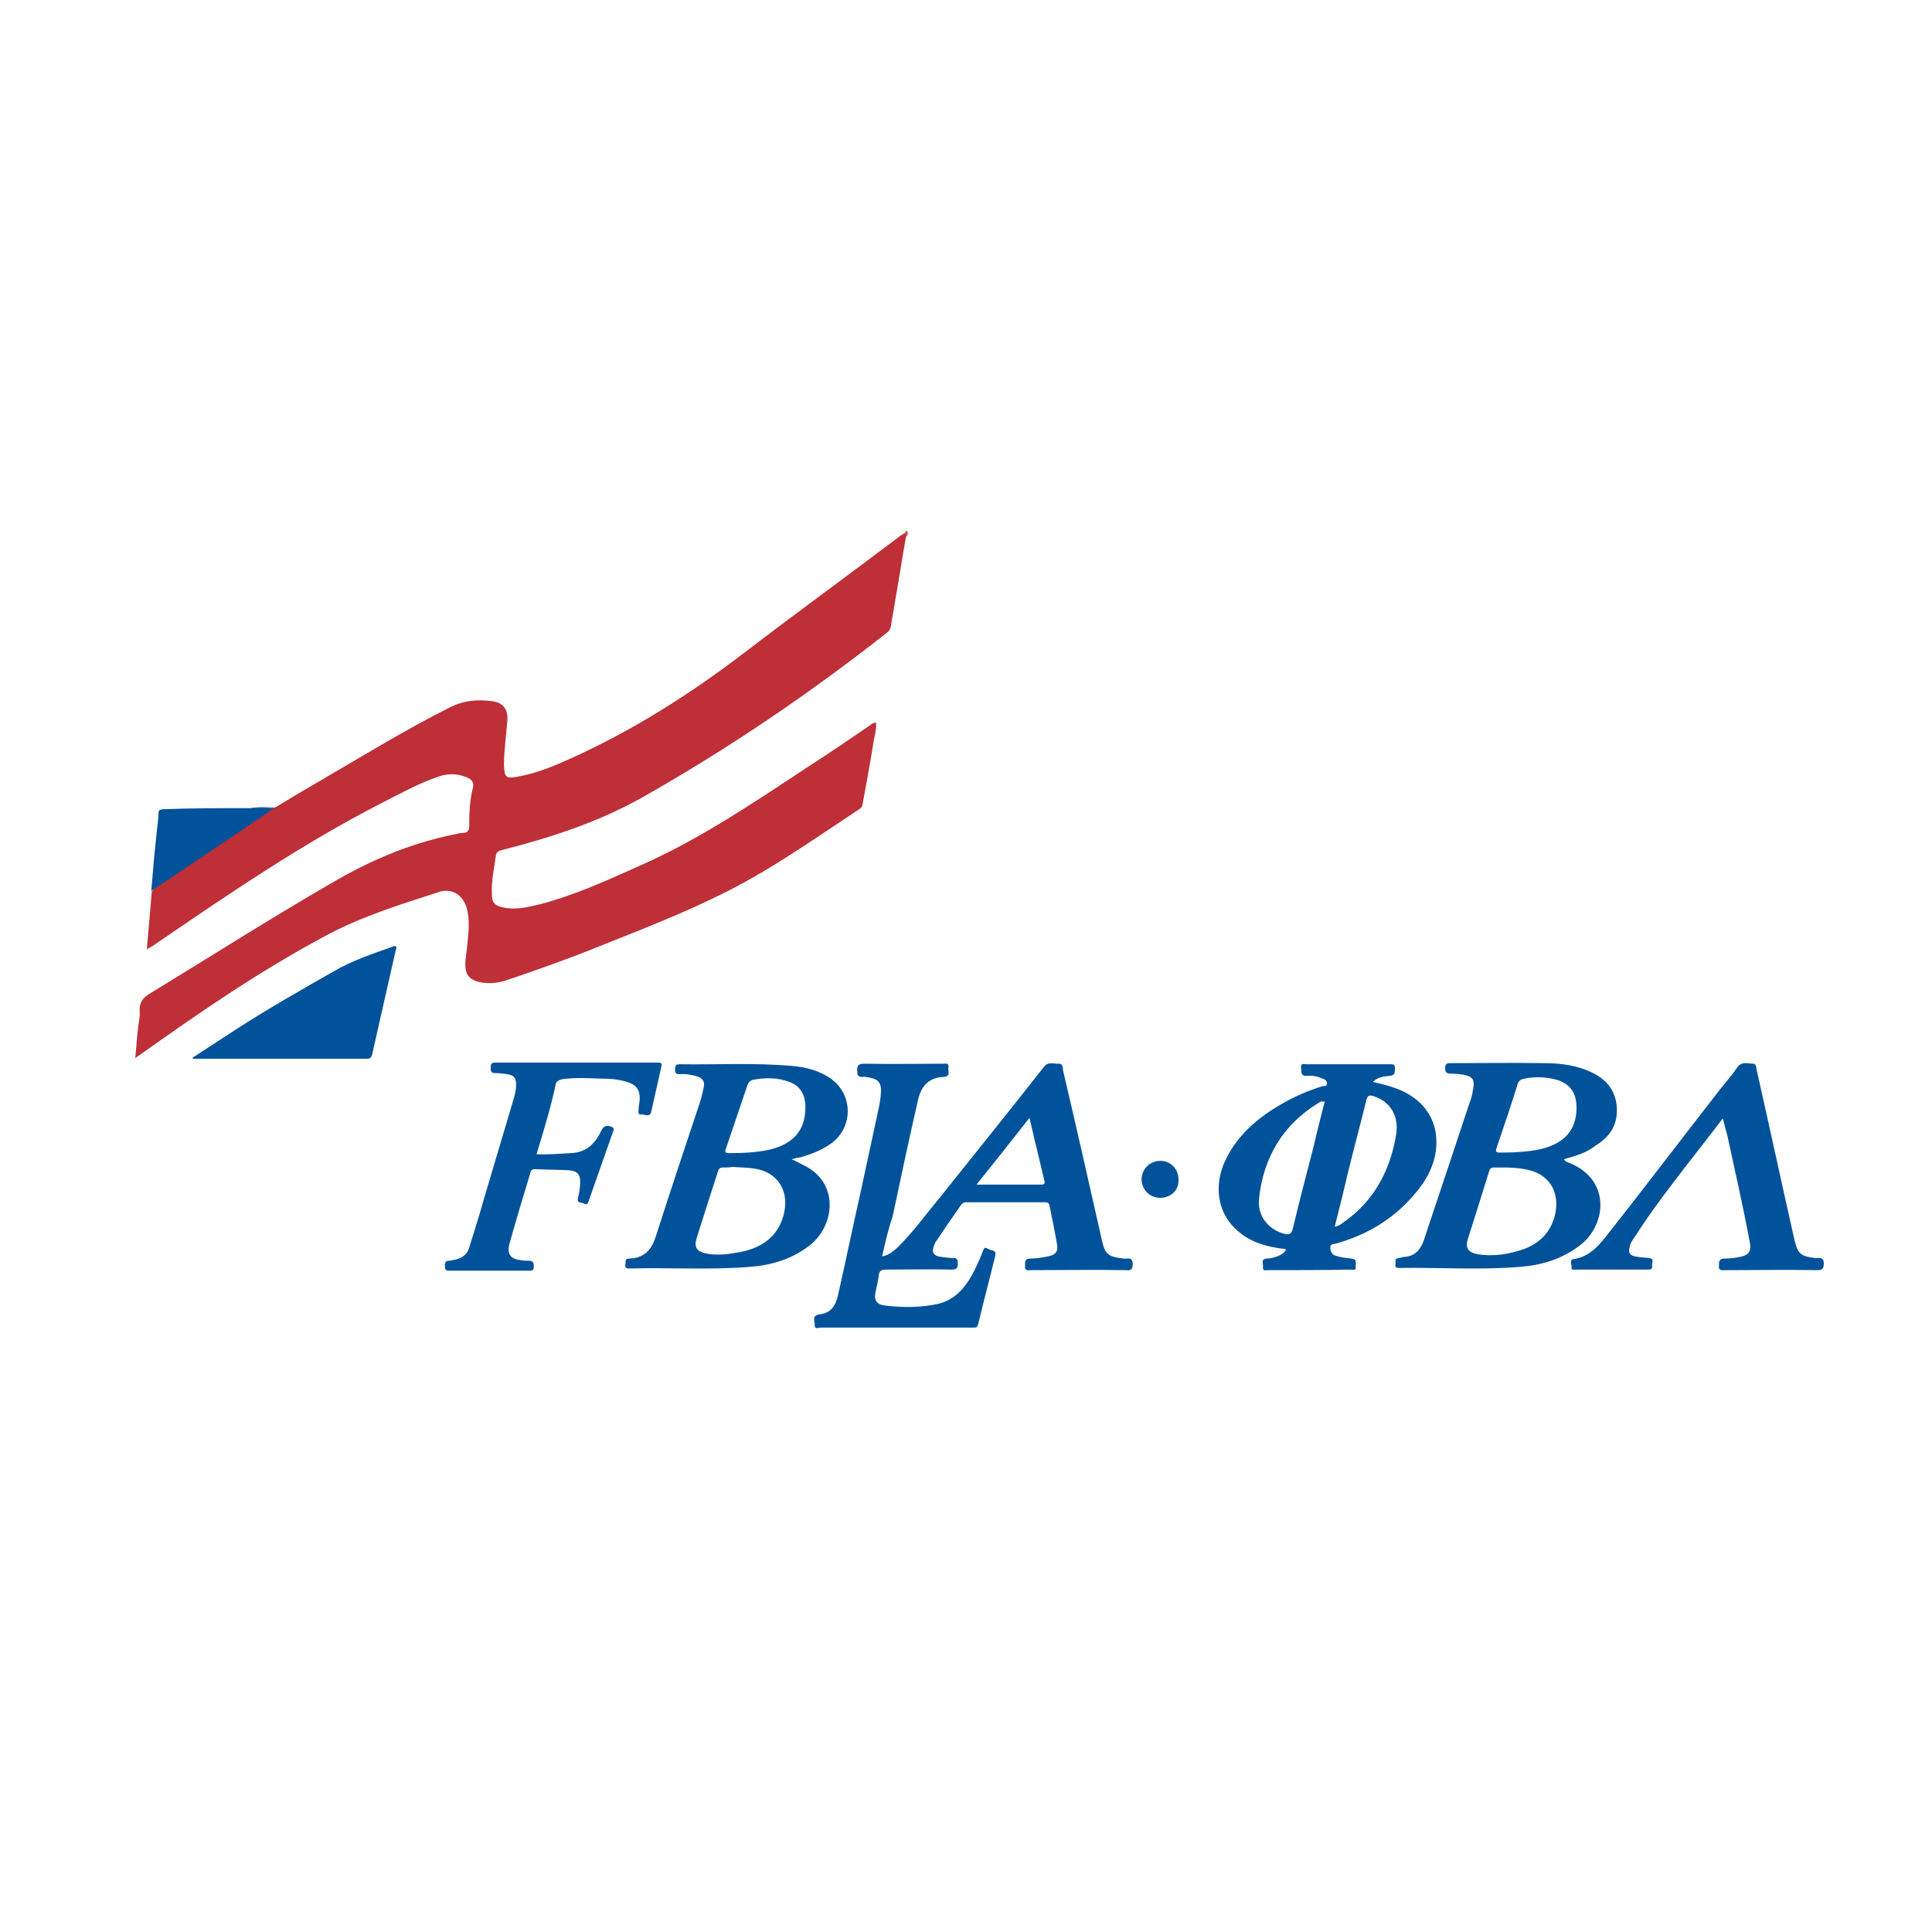 <?xml version="1.0" encoding="UTF-8" standalone="no"?>
<!-- Generator: Adobe Illustrator 26.5.0, SVG Export Plug-In . SVG Version: 6.00 Build 0)  -->

<svg
   xmlns:dc="http://purl.org/dc/elements/1.1/"
   xmlns:cc="http://creativecommons.org/ns#"
   xmlns:rdf="http://www.w3.org/1999/02/22-rdf-syntax-ns#"
   xmlns:svg="http://www.w3.org/2000/svg"
   xmlns="http://www.w3.org/2000/svg"
   xmlns:sodipodi="http://sodipodi.sourceforge.net/DTD/sodipodi-0.dtd"
   xmlns:inkscape="http://www.inkscape.org/namespaces/inkscape"
   version="1.1"
   id="Layer_1"
   x="0px"
   y="0px"
   viewBox="0 0 350 350"
   style="enable-background:new 0 0 350 350;"
   xml:space="preserve"
   sodipodi:docname="fbla.svg"
   inkscape:version="0.92.5 (2060ec1f9f, 2020-04-08)"><defs
   id="defs47" /><sodipodi:namedview
   pagecolor="#ffffff"
   bordercolor="#666666"
   borderopacity="1"
   objecttolerance="10"
   gridtolerance="10"
   guidetolerance="10"
   inkscape:pageopacity="0"
   inkscape:pageshadow="2"
   inkscape:window-width="1848"
   inkscape:window-height="1016"
   id="namedview45"
   showgrid="false"
   inkscape:zoom="0.67428571"
   inkscape:cx="175"
   inkscape:cy="175"
   inkscape:window-x="72"
   inkscape:window-y="27"
   inkscape:window-maximized="1"
   inkscape:current-layer="Layer_1" />
<style
   type="text/css"
   id="style2">
	.st0{fill:#BE2F37;}
	.st1{fill:#00529A;}
	.st2{fill:#406197;}
	.st3{fill:#C85258;}
	.st4{fill:#FEFEFE;}
</style>
<rect
   id="rect51"
   width="357.415"
   height="357.415"
   x="-1.483"
   y="-2.966"
   style="fill:#ffffff" /><g
   id="g42">
	<path
   class="st0"
   d="M50,146.2c2.6-1.6,5.3-3.2,7.9-4.7c7.9-4.6,15.7-9.4,23.9-13.5c2.3-1.1,4.7-1.3,7.1-1c2.3,0.2,3.2,1.5,3,3.7   c-0.2,2.6-0.6,5.2-0.6,7.9c0.1,2.2,0.3,2.5,2.5,2.1c3.4-0.6,6.5-1.9,9.6-3.3c11.3-5.1,21.7-11.7,31.5-19.2   c9.4-7.2,18.9-14.1,28.3-21.2c0.2-0.1,0.4-0.2,0.6-0.4c0.6,0.1,0.4,0.4,0.3,0.8c-0.7,3.9-1.3,7.9-2,11.8c-0.2,1.4-0.5,2.8-0.7,4.2   c-0.1,0.5-0.3,0.9-0.7,1.2c-14.1,11.1-29,21.2-44.6,30c-7.9,4.4-16.5,7.2-25.2,9.4c-0.7,0.2-1,0.4-1.1,1.2   c-0.3,2.2-0.8,4.4-0.7,6.7c0,1.6,0.5,2.2,2.1,2.5c2.3,0.5,4.5-0.1,6.7-0.6c6.4-1.7,12.3-4.4,18.3-7.1c10.6-4.7,20.2-11.2,29.9-17.6   c3.9-2.5,7.7-5.1,11.5-7.7c0.3-0.2,0.6-0.5,1.1-0.5c0.1,1.1-0.2,2.2-0.4,3.2c-0.6,3.8-1.3,7.6-2,11.4c-0.1,0.4-0.1,0.7-0.5,1   c-7.9,5.2-15.6,10.7-24.1,15c-7.7,3.9-15.8,7-23.8,10.2c-5.2,2.1-10.6,4-15.9,5.8c-1.7,0.6-3.4,0.8-5.2,0.4   c-1.7-0.4-2.5-1.3-2.5-3.1c0-1.4,0.3-2.7,0.4-4.1c0.2-2,0.4-4-0.1-6c-0.6-2.5-2.7-3.9-5.1-3.1c-6.8,2.2-13.6,4.3-19.9,7.6   c-12.1,6.4-23.3,14.1-34.4,22c-0.2,0.1-0.4,0.3-0.7,0.5c0.2-1.9,0.3-3.7,0.5-5.4c0.1-1,0.4-2.1,0.3-3.1c-0.1-1.6,0.6-2.5,2-3.3   c11-6.7,21.8-13.6,32.9-20c6.8-4,14.1-7.1,21.9-8.7c0.6-0.1,1.1-0.3,1.7-0.3c0.9,0,1.2-0.4,1.2-1.3c0-2.4,0.1-4.7,0.7-7   c0.2-1-0.4-1.5-1.2-1.8c-1.7-0.7-3.4-0.7-5.1-0.1c-3.5,1.2-6.8,3-10.1,4.7c-14.7,7.5-28.2,16.8-41.7,26c-0.3,0.2-0.6,0.3-1,0.6   c0.3-3.6,0.6-7.1,0.9-10.5c0.7-1,1.8-1.5,2.8-2.2c6.3-4.3,12.6-8.6,19-12.7C49.4,146.4,49.7,146.3,50,146.2z"
   id="path4" />
	<path
   class="st1"
   d="M159.8,227.6c1.3-0.2,2.1-1,2.9-1.7c2.8-2.8,5.1-6,7.6-9c6.3-7.9,12.6-15.7,18.8-23.6c0.8-1.1,1.9-0.5,2.8-0.6   c0.7,0,0.6,0.8,0.7,1.3c2.4,10.2,4.7,20.4,7,30.6c0.6,2.7,1.2,3.1,4,3.4c0.6,0.1,1.5-0.4,1.6,0.9c0,1-0.2,1.3-1.2,1.2   c-5.7-0.1-11.5,0-17.2,0c-0.5,0-1.2,0.2-1.1-0.8c0-0.7-0.1-1.3,1-1.3c1.1,0,2.1-0.2,3.2-0.4c1.3-0.3,1.8-0.8,1.6-2.1   c-0.4-2.4-0.9-4.8-1.4-7.2c-0.1-0.4-0.4-0.5-0.8-0.5c-4.8,0-9.6,0-14.3,0c-0.4,0-0.7,0.2-0.9,0.5c-1.5,2.1-3,4.3-4.4,6.4   c-0.2,0.2-0.3,0.5-0.4,0.7c-0.6,1.4-0.3,2.1,1.2,2.3c0.7,0.1,1.4,0.2,2.2,0.2c0.7,0,0.8,0.3,0.8,0.9c0.1,1-0.3,1.2-1.2,1.2   c-3.9-0.1-7.9,0-11.8,0c-0.8,0-1.2,0.2-1.3,1c-0.1,1.1-0.4,2.1-0.6,3.1c-0.3,1.4,0.2,2.2,1.6,2.4c3.3,0.4,6.6,0.4,9.8-0.3   c2.4-0.6,4.1-2.1,5.4-4.1c1.1-1.7,1.9-3.5,2.6-5.3c0.2-0.5,0.3-1,0.9-0.6c0.5,0.4,1.7,0.1,1.4,1.3c-1,4.1-2.1,8.2-3.1,12.4   c-0.2,0.7-0.5,0.6-1,0.6c-1.8,0-3.6,0-5.4,0c-7.4,0-14.8,0-22.1,0c-0.4,0-1.2,0.4-1.1-0.5c0-0.7-0.6-1.7,0.9-1.9   c2-0.2,2.9-1.6,3.3-3.4c1.4-6.2,2.7-12.5,4.1-18.7c1.1-5.1,2.2-10.2,3.3-15.3c0.2-1,0.4-2.1,0.4-3.2c0-1.3-0.5-1.9-1.7-2.2   c-0.6-0.1-1.1-0.3-1.7-0.2c-0.8,0-0.9-0.4-0.9-1c-0.1-1.2,0.3-1.4,1.4-1.4c4.7,0.1,9.4,0,14.1,0c0.5,0,1.2-0.2,1,0.7   c-0.1,0.7,0.5,1.6-0.9,1.7c-2.5,0.1-4,1.5-4.6,4.2c-1.6,7-3.1,14-4.6,21.1C160.9,222.7,160.4,225,159.8,227.6z"
   id="path6" />
	<path
   class="st1"
   d="M233,226.3c-3.6-0.4-6.8-1.3-9.3-3.8c-3.1-3-3.8-7.7-1.8-12.1c2.1-4.6,5.8-7.8,10.1-10.3   c2.4-1.4,4.9-2.5,7.5-3.3c0.3-0.1,0.9,0.1,0.9-0.5c0-0.5-0.4-0.8-0.8-0.9c-0.9-0.4-1.8-0.6-2.8-0.5c-1.3,0.1-1-0.9-1.1-1.5   c-0.1-0.9,0.6-0.6,1-0.6c5,0,10,0,15,0c0.5,0,1.1-0.1,1,0.8c0,0.7,0,1.2-0.9,1.3c-1.1,0.1-2.2,0.2-3.1,1.1c1.3,0.3,2.6,0.6,3.7,1   c5.2,1.7,8.1,5.6,7.8,10.6c-0.2,3.4-1.8,6.3-4,8.8c-3.8,4.5-8.6,7.3-14.2,8.9c-0.4,0.1-1,0-1,0.7c0,0.7,0.3,1.3,1,1.5   c0.9,0.3,1.9,0.4,2.8,0.5c1.2,0.1,0.7,1,0.8,1.5c0.1,0.7-0.5,0.5-0.9,0.5c-5,0.1-10,0.1-15,0.1c-0.4,0-1,0.2-0.9-0.6   c0.1-0.6-0.5-1.4,0.7-1.5c0.6,0,1.3-0.2,1.9-0.4C232.1,227.3,232.7,227,233,226.3z"
   id="path8" />
	<path
   class="st1"
   d="M283.3,210c0.4,0.6,0.9,0.6,1.3,0.8c7.4,3.2,6.3,11.4,1.5,14.9c-3.2,2.4-6.8,3.5-10.7,3.8   c-7.2,0.6-14.5,0.1-21.8,0.2c-0.5,0-0.9,0-0.8-0.6c0.1-0.5-0.3-1.1,0.6-1.2c0.3,0,0.7-0.2,1-0.2c1.8-0.1,2.9-1.2,3.5-2.9   c1.1-3.3,2.2-6.6,3.3-9.9c1.8-5.3,3.5-10.6,5.3-15.9c0.2-0.6,0.3-1.3,0.4-1.9c0.3-1.5-0.2-2.1-1.7-2.4c-0.7-0.1-1.5-0.2-2.3-0.2   c-0.7,0-1.1-0.1-1.1-1c0-1,0.6-0.9,1.2-0.9c5.6,0,11.2-0.1,16.7,0c3.1,0,6.1,0.4,8.9,1.8c2.6,1.3,4.1,3.3,4.3,6.2   c0.2,3.1-1.2,5.3-3.8,6.9C287.5,208.8,285.5,209.4,283.3,210z"
   id="path10" />
	<path
   class="st1"
   d="M143.4,210c0.8,0.4,1.3,0.6,1.8,0.9c7,3.1,6.1,11.1,1.5,14.7c-3.2,2.5-6.9,3.6-10.8,3.9   c-7.3,0.6-14.6,0.1-21.9,0.3c-0.5,0-0.8-0.1-0.7-0.7c0.1-0.5-0.2-1.1,0.7-1.1c2.7-0.1,4-1.5,4.8-4c2.6-8.1,5.3-16.2,8-24.3   c0.3-0.9,0.5-1.8,0.7-2.8c0.2-0.9-0.2-1.6-1.2-1.9c-1-0.3-2.1-0.5-3.2-0.4c-0.8,0-0.8-0.4-0.8-0.9c0-0.5,0-0.9,0.8-0.9   c6.8,0.1,13.5-0.3,20.3,0.3c2.5,0.2,5,0.8,7.1,2.3c4.1,2.9,4.1,8.9,0,11.8c-1.7,1.2-3.6,1.9-5.6,2.5   C144.5,209.7,144.1,209.8,143.4,210z"
   id="path12" />
	<path
   class="st1"
   d="M312.1,202.6c-2.1,2.8-4.1,5.3-6.1,7.9c-3.4,4.4-6.8,8.8-9.8,13.5c-0.4,0.6-0.9,1.2-1,2c-0.2,0.9,0,1.4,1,1.6   c0.8,0.2,1.7,0.2,2.5,0.3c1.1,0.1,0.5,0.9,0.6,1.4c0.1,0.6-0.3,0.7-0.7,0.7c-4.4,0-8.8,0-13.2,0c-0.3,0-0.8,0.1-0.7-0.4   c0.1-0.5-0.5-1.4,0.4-1.5c3.2-0.5,4.9-2.9,6.7-5.2c6.7-8.5,13.3-17.2,20-25.8c1-1.2,2-2.4,2.9-3.7c0.8-1.2,1.9-0.7,2.9-0.7   c0.7,0,0.5,0.9,0.7,1.4c2.3,10.2,4.5,20.4,6.8,30.6c0.6,2.5,1.2,2.9,3.7,3.2c0.5,0.1,1.5-0.4,1.6,0.9c0,1-0.2,1.3-1.2,1.3   c-5.6-0.1-11.2,0-16.7,0c-0.5,0-1.2,0.2-1.1-0.8c0-0.7,0-1.3,1-1.3c0.9,0,1.9-0.1,2.8-0.3c1.6-0.3,2.1-1,1.8-2.6   c-1.2-6.5-2.7-13-4.1-19.5C312.6,204.6,312.4,203.7,312.1,202.6z"
   id="path14" />
	<path
   class="st1"
   d="M97.2,209.1c2.2,0.1,4.2-0.1,6.2-0.2c2.8-0.1,4.4-1.7,5.5-4c0.4-0.9,1-1.1,1.8-0.8c0.5,0.2,0.6,0.4,0.4,0.8   c-1.5,4.3-3,8.5-4.5,12.8c-0.2,0.6-0.5,0.5-0.9,0.3c-0.4-0.2-1.2,0-1-0.9c0.2-0.9,0.4-1.8,0.4-2.7c0.1-1.6-0.5-2.3-2.1-2.4   c-2-0.1-4-0.1-6.1-0.2c-0.4,0-0.7,0.1-0.8,0.6c-1.3,4.3-2.6,8.6-3.8,12.9c-0.5,1.9,0.2,2.8,2.1,3c0.5,0.1,0.9,0.1,1.4,0.1   c0.8,0,0.9,0.4,0.9,1.1c0,0.8-0.5,0.7-1,0.7c-4.7,0-9.5,0-14.2,0c-0.5,0-0.9,0-0.9-0.7c0-0.6,0-1.1,0.7-1.1c0.2,0,0.4,0,0.6-0.1   c1.6-0.2,2.8-0.9,3.2-2.6c0.9-2.9,1.8-5.7,2.6-8.6c1.7-5.8,3.5-11.7,5.2-17.5c0.3-1,0.6-2,0.6-3c0-1.3-0.3-1.8-1.6-2   c-0.7-0.1-1.4-0.2-2.2-0.2c-0.8,0-0.8-0.4-0.8-1c0-0.6,0.1-0.9,0.8-0.9c9.8,0,19.7,0,29.5,0c0.6,0,0.8,0.1,0.6,0.8   c-0.6,2.7-1.2,5.3-1.8,8c-0.2,1.2-1.1,0.6-1.7,0.6c-0.9,0.1-0.6-0.6-0.6-1c0-0.6,0.2-1.3,0.2-1.9c0-1.7-0.7-2.5-2.3-3   c-1.6-0.5-3.2-0.6-4.9-0.6c-2.2-0.1-4.5-0.2-6.8,0.1c-0.5,0.1-1,0.3-1.2,0.8C99.8,200.6,98.5,204.8,97.2,209.1z"
   id="path16" />
	<path
   class="st1"
   d="M34.9,191.6c2.8-1.8,5.5-3.6,8.3-5.4c5.6-3.6,11.4-6.9,17.2-10.2c3.4-2,7.1-3.2,10.7-4.5   c0.8-0.3,0.8,0.1,0.6,0.6c-1.4,6.3-2.9,12.7-4.3,19c-0.2,0.7-0.6,0.7-1.1,0.7c-2.4,0-4.8,0-7.2,0c-7.6,0-15.2,0-22.8,0   c-0.4,0-0.9,0-1.3,0C34.9,191.7,34.9,191.7,34.9,191.6z"
   id="path18" />
	<path
   class="st1"
   d="M49.4,146.6c-7.3,4.9-14.6,9.9-22,14.8c0.3-3.6,0.6-7.1,1-10.7c0.1-1.1,0.3-2.2,0.3-3.3c0-0.6,0.3-0.8,0.9-0.8   c5.3-0.2,10.6-0.2,15.9-0.2c1.2-0.2,2.4-0.1,3.7-0.1C49.3,146.3,49.4,146.4,49.4,146.6z"
   id="path20" />
	<path
   class="st1"
   d="M210.2,217c-1.9,0-3.3-1.4-3.4-3.3c0-1.9,1.5-3.4,3.4-3.4c1.9,0,3.3,1.5,3.3,3.4   C213.6,215.6,212.1,217,210.2,217z"
   id="path22" />
	<path
   class="st2"
   d="M49.4,146.6c-1.3-0.4-2.6,0-3.9-0.2c1.5-0.3,3-0.1,4.4-0.1C49.8,146.3,49.6,146.4,49.4,146.6z"
   id="path24" />
	<path
   class="st3"
   d="M164.2,97.3c-0.1-0.3,0-0.6-0.3-0.8c0.1-0.2,0.3-0.4,0.4-0.3C164.6,96.6,164.4,97,164.2,97.3z"
   id="path26" />
	<path
   class="st4"
   d="M176.9,214.6c3.3-4.1,6.4-8,9.6-12.1c0.6,2.7,1.2,5.1,1.8,7.6c0.3,1.3,0.6,2.5,0.9,3.8   c0.1,0.4,0.1,0.7-0.5,0.7C184.8,214.6,181,214.6,176.9,214.6z"
   id="path28" />
	<path
   class="st4"
   d="M240,199.5c-0.7,2.8-1.4,5.4-2,8.1c-1.3,5-2.6,10-3.8,15c-0.3,1.1-0.7,1.1-1.6,0.9c-2.9-0.8-4.9-3.3-4.5-6.5   c0.8-7.3,4.3-13.2,10.6-17.1c0.2-0.1,0.5-0.3,0.7-0.4C239.6,199.6,239.7,199.6,240,199.5z"
   id="path30" />
	<path
   class="st4"
   d="M241.8,222.2c0.8-3.2,1.6-6.3,2.3-9.4c1.1-4.5,2.3-8.9,3.4-13.4c0.2-0.9,0.5-1.1,1.4-0.8c3,1,4.6,3.6,4,7.1   c-1.1,6.5-4.1,12-9.6,15.8C242.9,221.8,242.4,222.2,241.8,222.2z"
   id="path32" />
	<path
   class="st4"
   d="M272.4,211.5c1.5,0,2.9,0.1,4.3,0.4c3.8,0.8,5.8,3.8,5.1,7.7c-0.6,3.2-2.5,5.4-5.5,6.6c-2.8,1-5.7,1.5-8.7,1   c-1.6-0.3-2.2-1.2-1.7-2.7c1.3-4.1,2.6-8.2,3.9-12.4c0.1-0.4,0.4-0.6,0.8-0.6C271.2,211.5,271.8,211.5,272.4,211.5z"
   id="path34" />
	<path
   class="st4"
   d="M285.6,200.7c0,4-2.2,6.5-6.6,7.5c-2.4,0.5-4.8,0.6-7.3,0.6c-0.7,0-0.8-0.2-0.6-0.8c1.3-3.8,2.6-7.6,3.8-11.5   c0.2-0.7,0.6-1,1.3-1.1c1.9-0.4,3.9-0.3,5.8,0.2C284.5,196.4,285.6,198,285.6,200.7z"
   id="path36" />
	<path
   class="st4"
   d="M132.7,211.4c1.3,0.1,2.7,0.1,4,0.3c4,0.6,6.2,3.8,5.4,7.8c-0.8,3.9-3.4,6.4-7.9,7.3c-2.1,0.4-4.1,0.7-6.2,0.3   c-1.8-0.4-2.3-1.1-1.8-2.8c1.3-4.1,2.6-8.2,3.9-12.2c0.2-0.5,0.4-0.6,0.9-0.6C131.5,211.5,132.1,211.5,132.7,211.4   C132.7,211.5,132.7,211.5,132.7,211.4z"
   id="path38" />
	<path
   class="st4"
   d="M145.9,200.9c-0.1,4-2.3,6.4-6.6,7.4c-2.4,0.5-4.8,0.6-7.3,0.6c-0.7,0-0.7-0.3-0.5-0.8   c1.3-3.8,2.6-7.7,3.9-11.5c0.2-0.6,0.6-0.9,1.1-1c2.2-0.4,4.4-0.4,6.5,0.4C145,196.7,146,198.4,145.9,200.9z"
   id="path40" />
</g>
</svg>